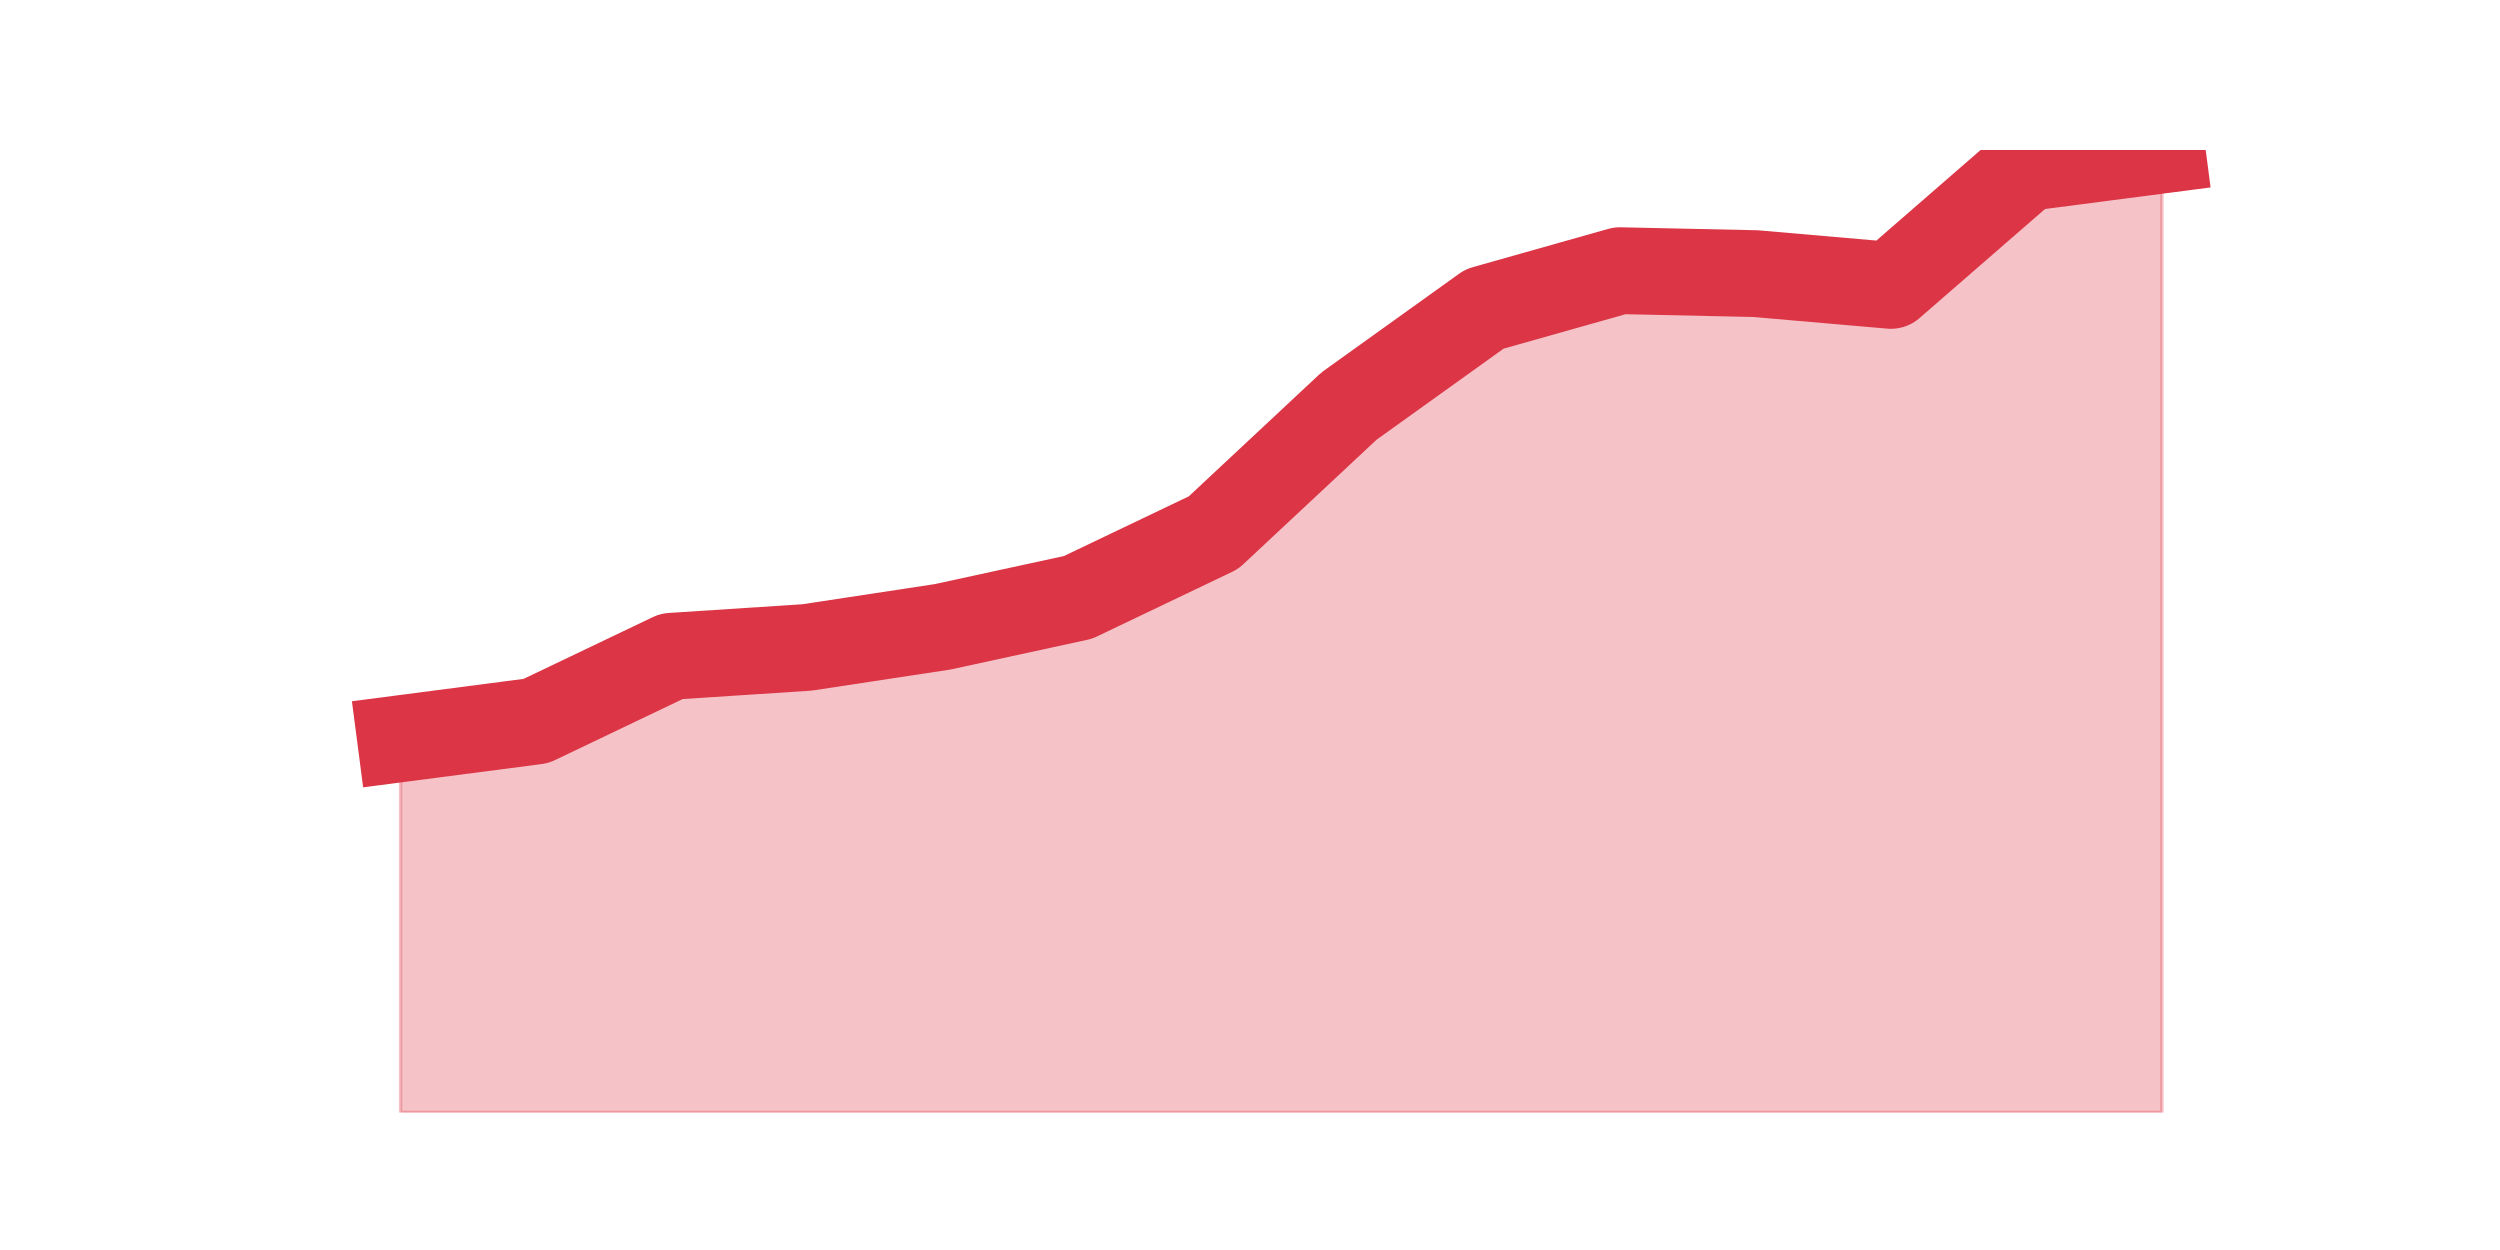<?xml version="1.0" encoding="utf-8" standalone="no"?>
<!DOCTYPE svg PUBLIC "-//W3C//DTD SVG 1.1//EN"
  "http://www.w3.org/Graphics/SVG/1.1/DTD/svg11.dtd">
<svg height="360pt" version="1.1" viewBox="0 0 720 360" width="720pt" xmlns="http://www.w3.org/2000/svg" xmlns:xlink="http://www.w3.org/1999/xlink">
 <defs>
  <style type="text/css">*{stroke-linecap:butt;stroke-linejoin:round;}</style>
 </defs>
 <g id="figure_1">
  <g id="patch_1">
   <path d="M 0 360 
L 720 360 
L 720 0 
L 0 0 
z
" style="fill:none;"/>
  </g>
  <g id="axes_1">
   <g id="matplotlib.axis_1"/>
   <g id="matplotlib.axis_2"/>
   <g id="PolyCollection_1">
    <defs>
     <path d="M 115.364 -147.259 
L 115.364 -39.6 
L 154.385 -39.6 
L 193.406 -39.6 
L 232.427 -39.6 
L 271.448 -39.6 
L 310.469 -39.6 
L 349.49 -39.6 
L 388.51 -39.6 
L 427.531 -39.6 
L 466.552 -39.6 
L 505.573 -39.6 
L 544.594 -39.6 
L 583.615 -39.6 
L 622.636 -39.6 
L 622.636 -316.8 
L 622.636 -316.8 
L 583.615 -311.714 
L 544.594 -277.806 
L 505.573 -281.196 
L 466.552 -282.044 
L 427.531 -271.024 
L 388.51 -243.05 
L 349.49 -206.598 
L 310.469 -187.949 
L 271.448 -179.472 
L 232.427 -173.538 
L 193.406 -170.994 
L 154.385 -152.345 
L 115.364 -147.259 
z
" id="me765f51d33" style="stroke:#dc3545;stroke-opacity:0.3;"/>
    </defs>
    <g clip-path="url(#pdfbcbe5293)">
     <use style="fill:#dc3545;fill-opacity:0.3;stroke:#dc3545;stroke-opacity:0.3;" x="0" xlink:href="#me765f51d33" y="360"/>
    </g>
   </g>
   <g id="line2d_1">
    <path clip-path="url(#pdfbcbe5293)" d="M 115.364 212.741 
L 154.385 207.655 
L 193.406 189.006 
L 232.427 186.462 
L 271.448 180.528 
L 310.469 172.051 
L 349.49 153.402 
L 388.51 116.95 
L 427.531 88.976 
L 466.552 77.956 
L 505.573 78.804 
L 544.594 82.194 
L 583.615 48.286 
L 622.636 43.2 
" style="fill:none;stroke:#dc3545;stroke-linecap:square;stroke-width:25;"/>
   </g>
  </g>
 </g>
 <defs>
  <clipPath id="pdfbcbe5293">
   <rect height="277.2" width="558" x="90" y="43.2"/>
  </clipPath>
 </defs>
</svg>
